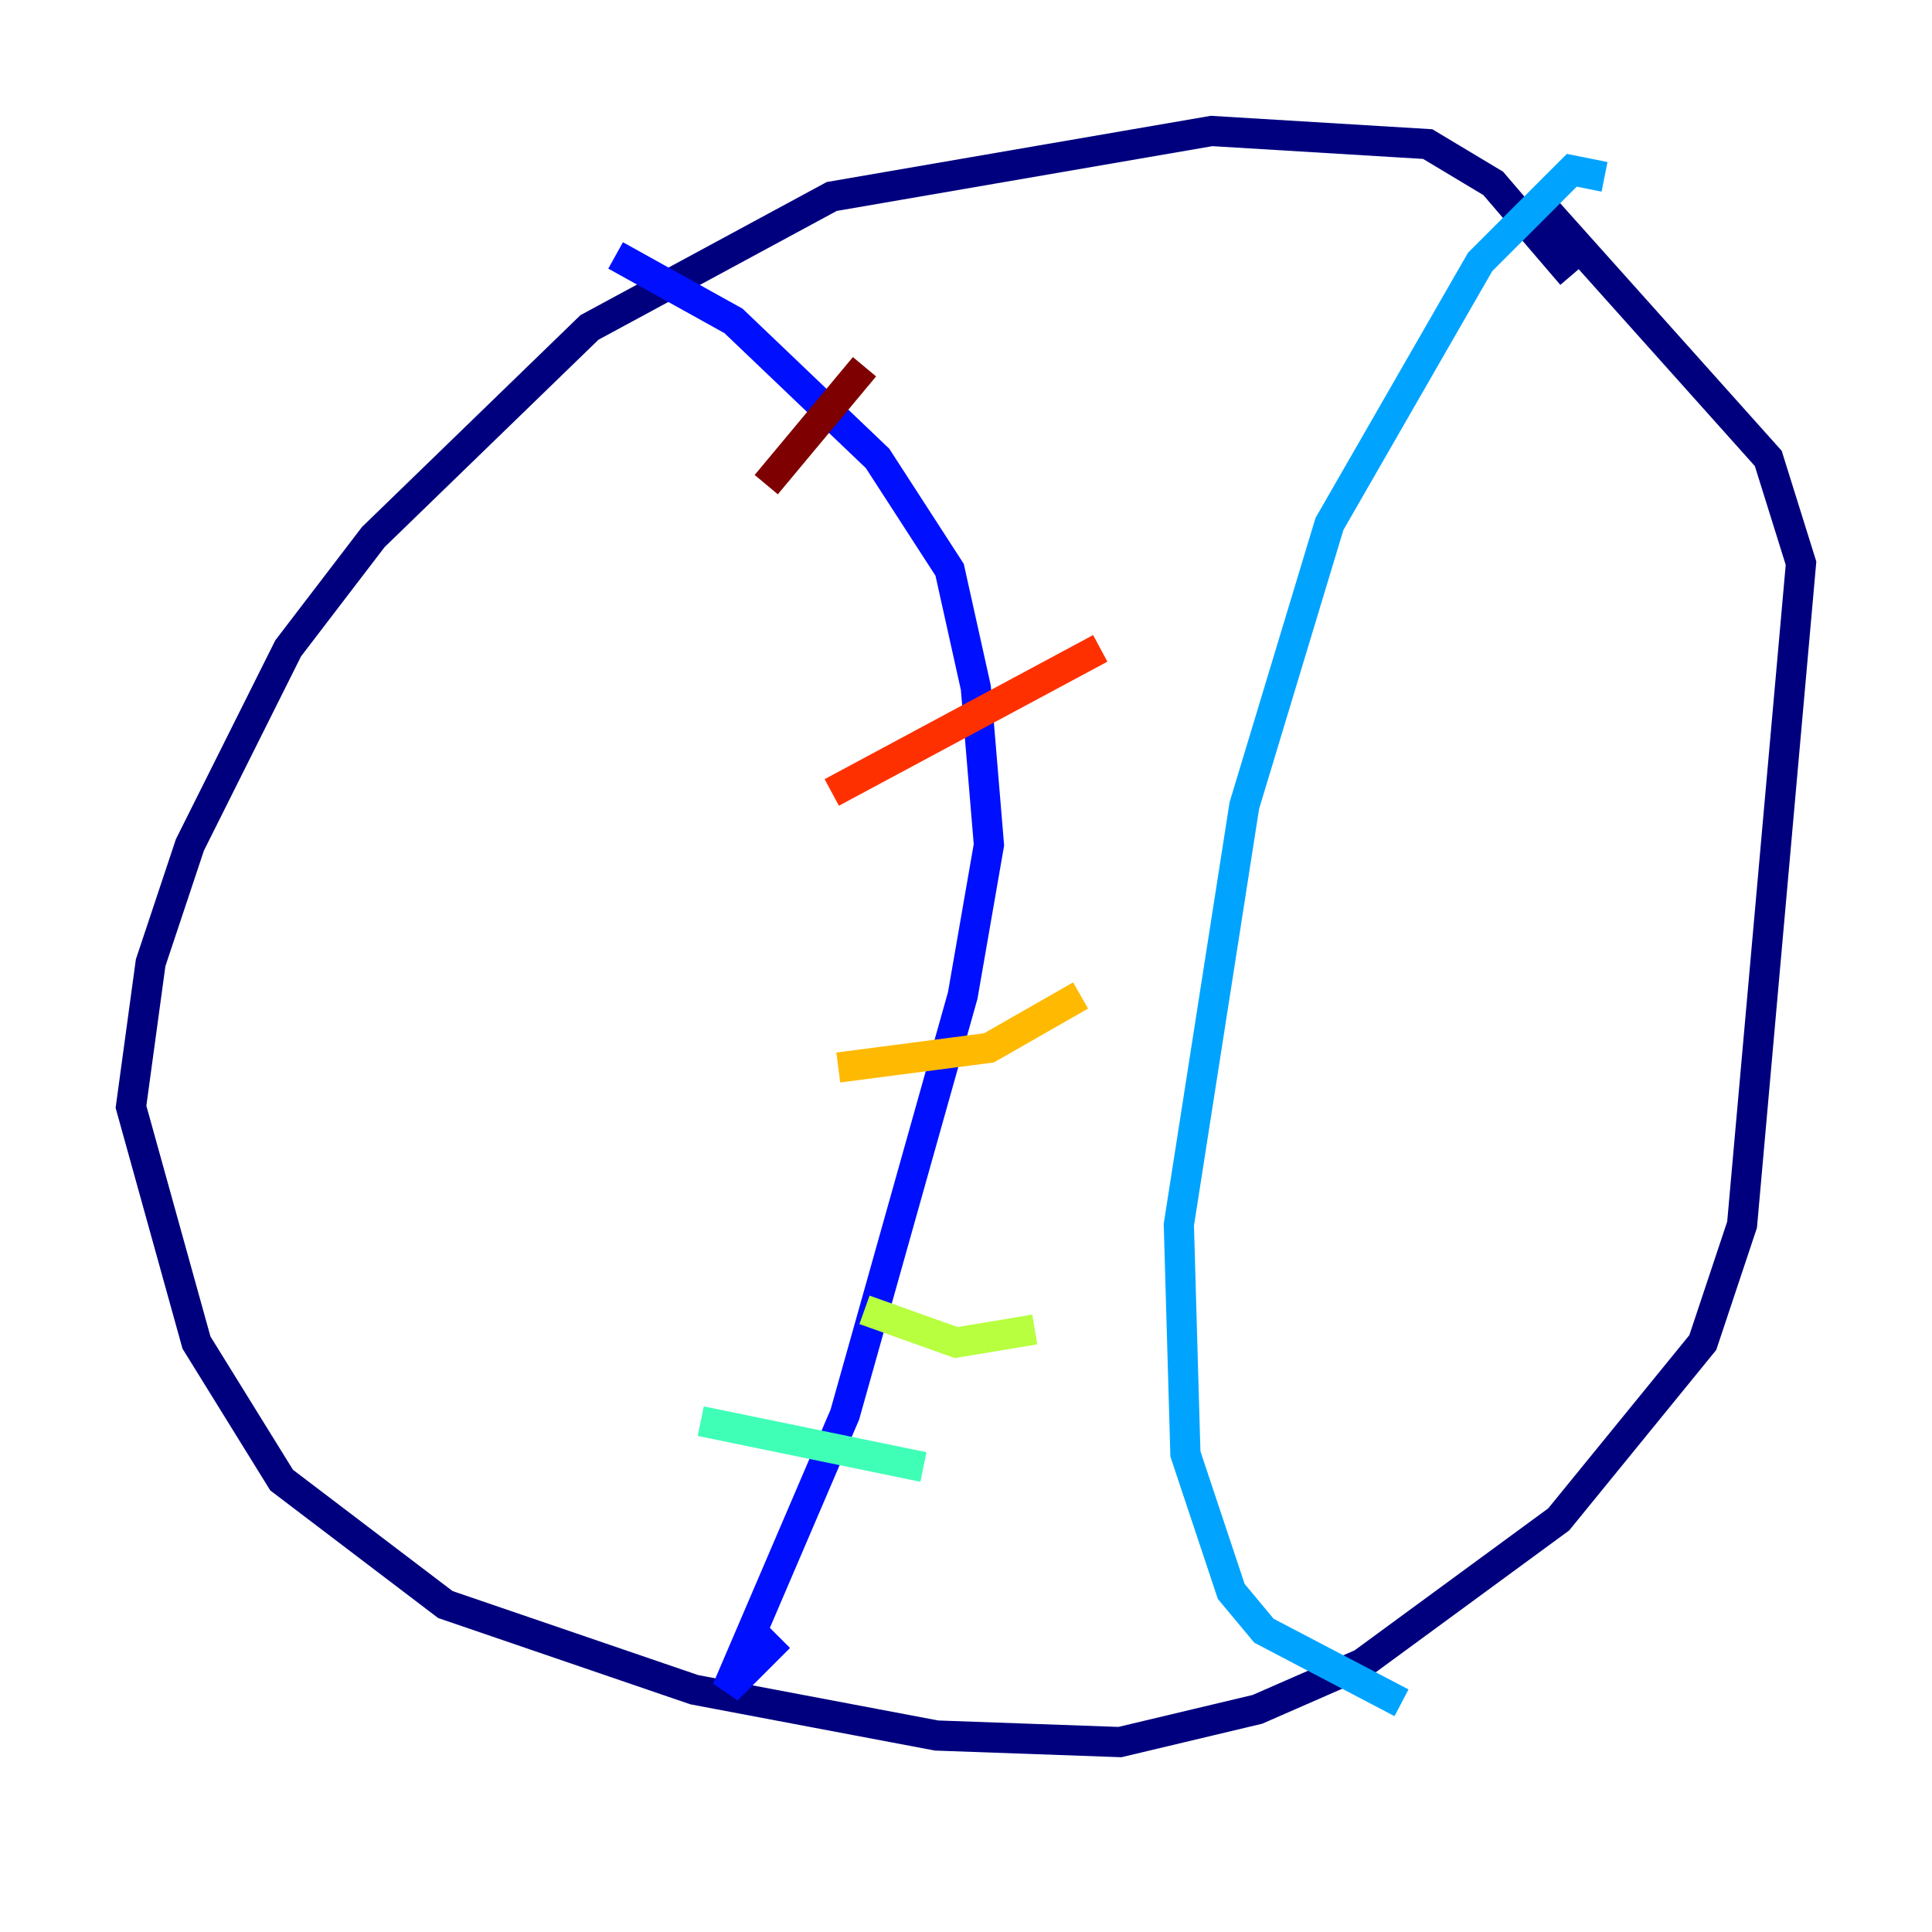 <?xml version="1.0" encoding="utf-8" ?>
<svg baseProfile="tiny" height="128" version="1.2" viewBox="0,0,128,128" width="128" xmlns="http://www.w3.org/2000/svg" xmlns:ev="http://www.w3.org/2001/xml-events" xmlns:xlink="http://www.w3.org/1999/xlink"><defs /><polyline fill="none" points="104.136,18.224 98.929,12.149 94.59,9.546 80.271,8.678 55.105,13.017 39.051,21.695 24.732,35.58 19.091,42.956 12.583,55.973 9.98,63.783 8.678,73.329 13.017,88.949 18.658,98.061 29.505,106.305 45.993,111.946 62.047,114.983 74.197,115.417 83.308,113.248 90.251,110.21 103.268,100.664 112.814,88.949 115.417,81.139 119.322,37.315 117.153,30.373 102.4,13.885" stroke="#00007f" stroke-width="2" /><polyline fill="none" points="40.786,16.922 48.597,21.261 58.142,30.373 62.915,37.749 64.651,45.559 65.519,55.973 63.783,65.953 55.973,93.722 48.163,111.946 51.634,108.475" stroke="#0010ff" stroke-width="2" /><polyline fill="none" points="106.305,11.715 104.136,11.281 98.061,17.356 88.081,34.712 82.441,53.37 78.102,81.139 78.536,96.325 81.573,105.437 83.742,108.041 92.854,112.814" stroke="#00a4ff" stroke-width="2" /><polyline fill="none" points="46.427,94.156 61.18,97.193" stroke="#3fffb7" stroke-width="2" /><polyline fill="none" points="57.275,86.78 63.349,88.949 68.556,88.081" stroke="#b7ff3f" stroke-width="2" /><polyline fill="none" points="55.539,70.725 65.519,69.424 71.593,65.953" stroke="#ffb900" stroke-width="2" /><polyline fill="none" points="55.105,52.502 72.895,42.956" stroke="#ff3000" stroke-width="2" /><polyline fill="none" points="50.766,32.108 57.275,24.298" stroke="#7f0000" stroke-width="2" /></svg>
